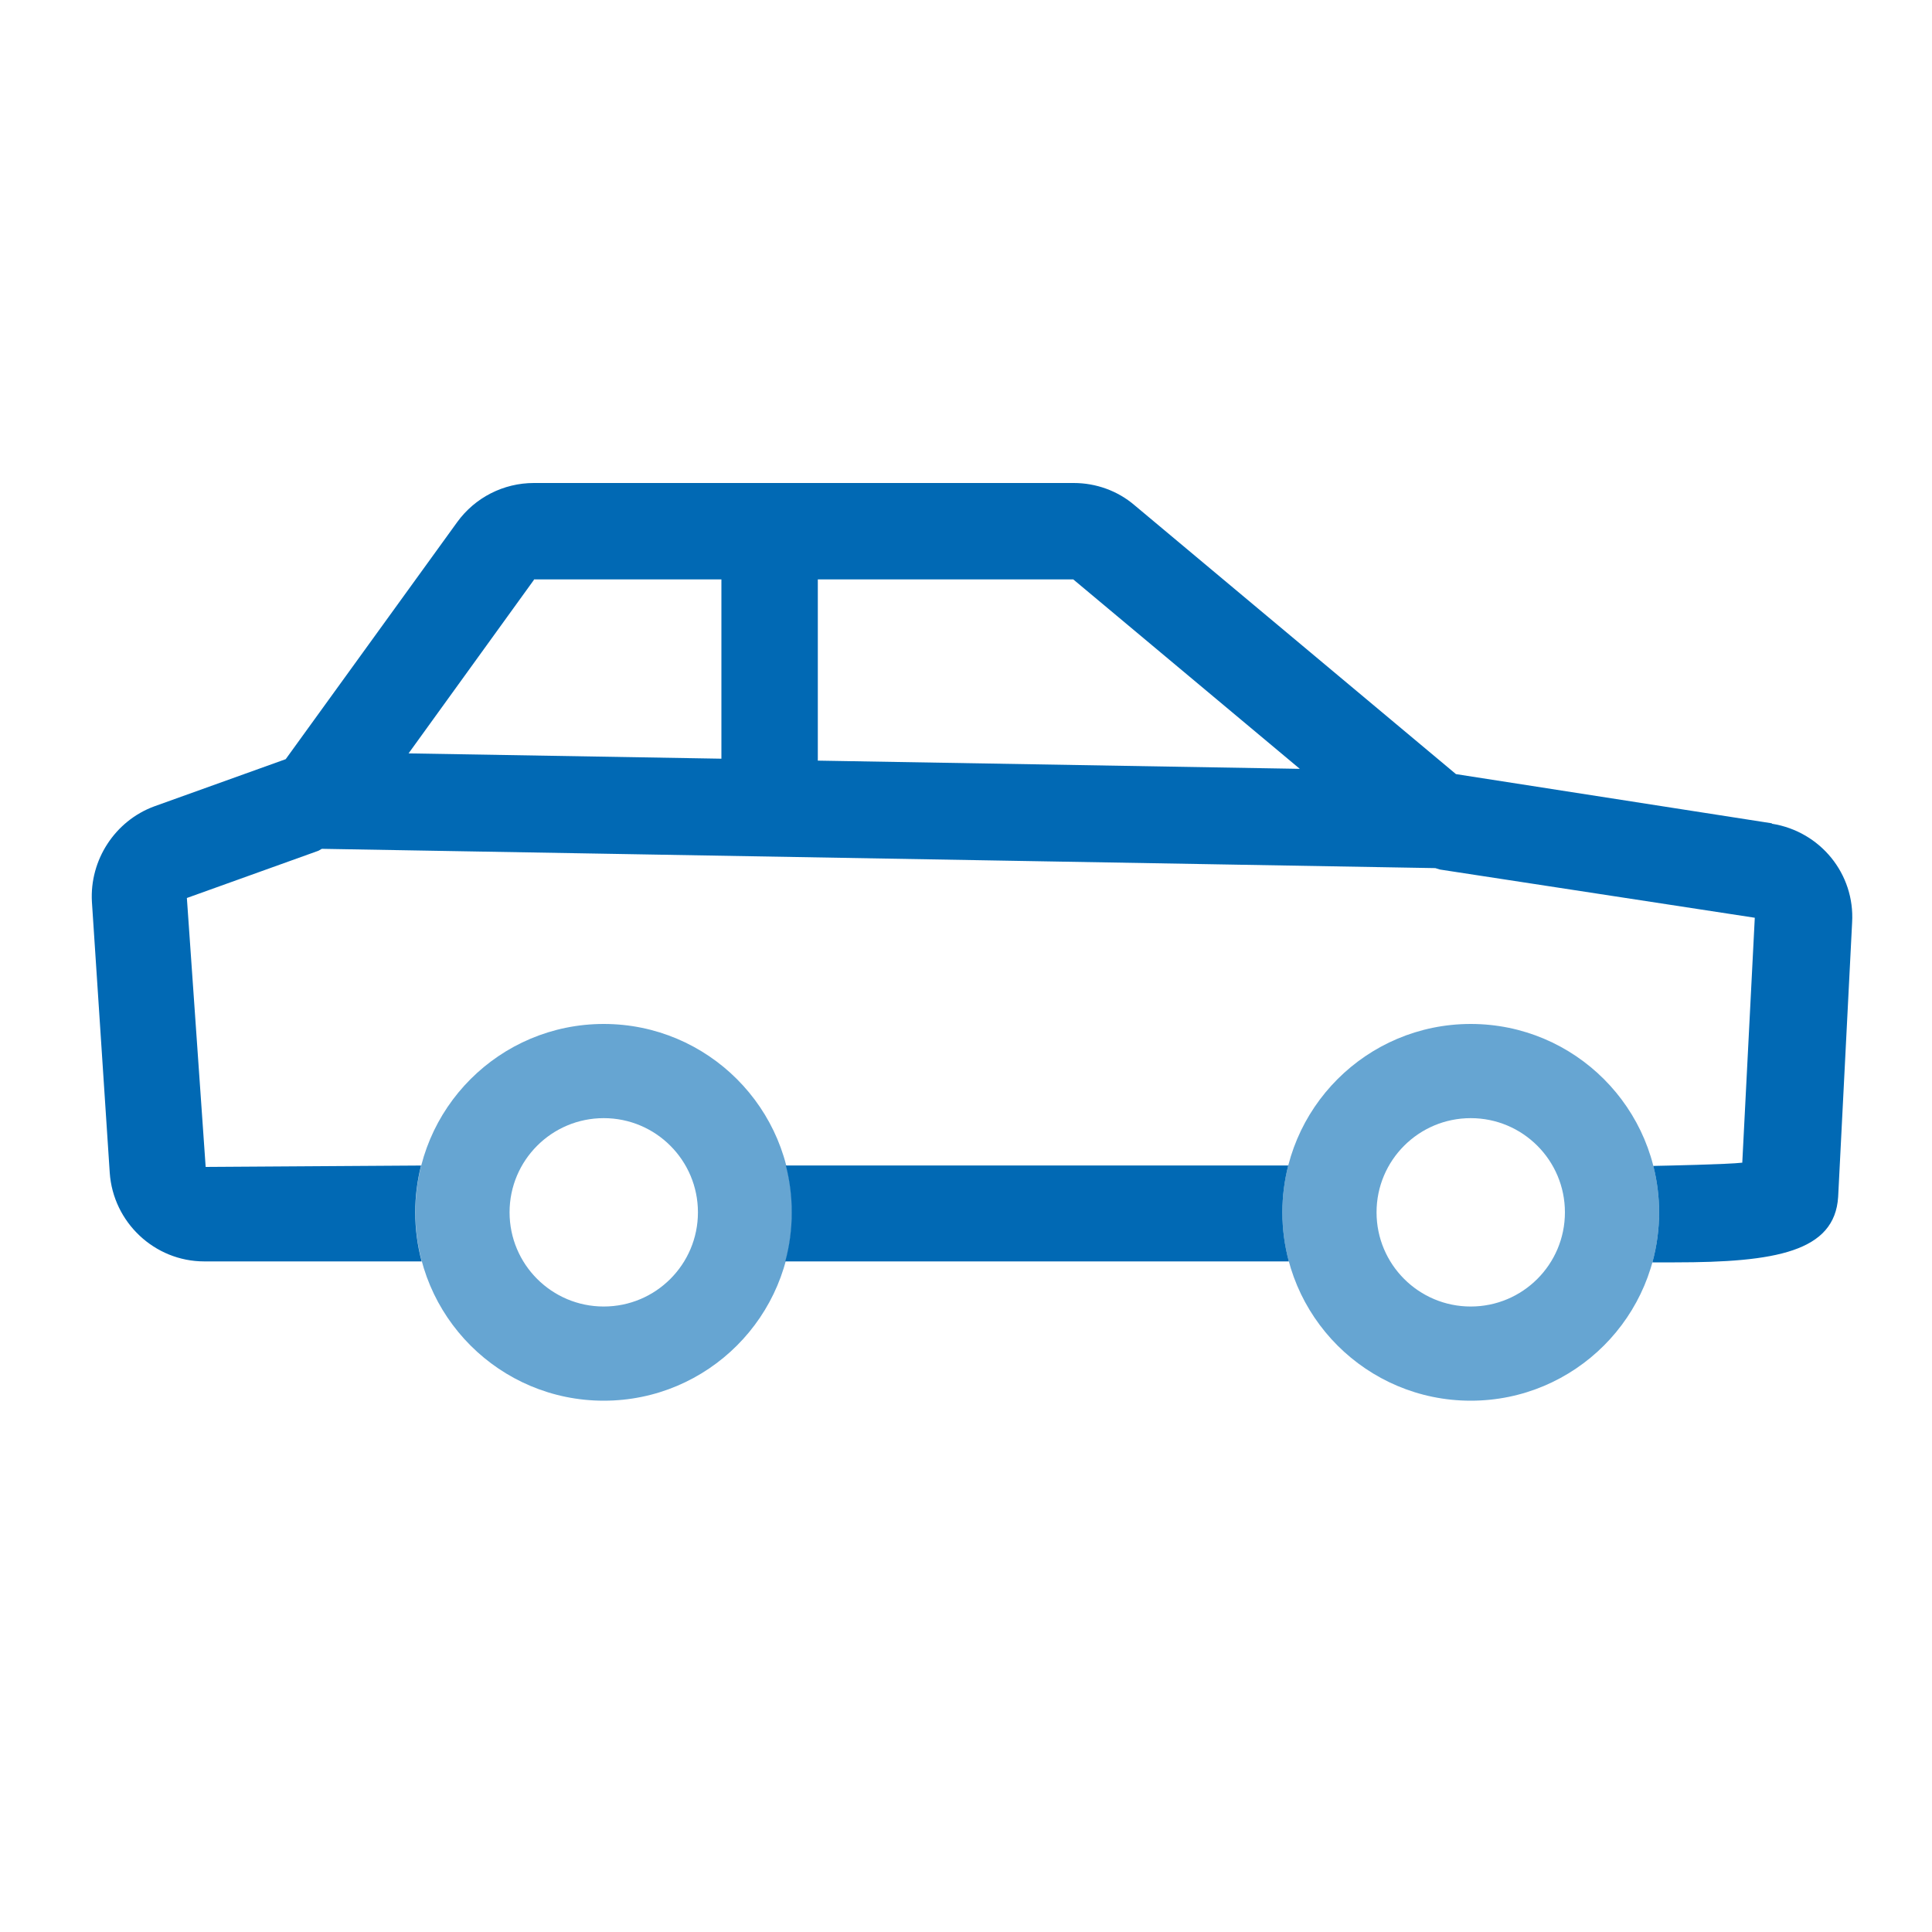 <svg width="40" height="40" viewBox="0 0 40 40" fill="none" xmlns="http://www.w3.org/2000/svg">
<path fill-rule="evenodd" clip-rule="evenodd" d="M36.68 17.045L30.144 16.027L23.488 10.459C23.139 10.16 22.689 10 22.23 10H11.054C10.425 10 9.837 10.299 9.467 10.808L5.915 15.718L3.191 16.696C2.382 16.995 1.853 17.804 1.903 18.672L2.272 24.28C2.342 25.308 3.201 26.116 4.228 26.116H8.73C8.643 25.792 8.597 25.451 8.597 25.1C8.597 24.765 8.639 24.441 8.718 24.131L4.258 24.16L3.869 18.592L6.593 17.614C6.593 17.614 6.643 17.584 6.663 17.574L29.695 17.973H29.715C29.715 17.973 29.785 17.993 29.814 18.003L36.331 19.001L36.072 24.072C35.767 24.107 34.488 24.134 34.23 24.139C34.308 24.447 34.35 24.768 34.35 25.1C34.35 25.459 34.301 25.806 34.211 26.136C34.365 26.136 34.52 26.136 34.674 26.136C36.76 26.136 37.987 25.916 38.057 24.779L38.346 19.101C38.406 18.093 37.688 17.215 36.69 17.055L36.68 17.045ZM16.932 11.996H22.221L26.911 15.918L16.932 15.748V11.996ZM11.054 11.996H14.936V15.708L8.459 15.598L11.054 12.006V11.996Z" fill="#0169B4"/>
<path d="M26.672 24.13C26.593 24.44 26.55 24.765 26.55 25.1C26.55 25.451 26.597 25.792 26.684 26.116H16.258C16.346 25.792 16.392 25.451 16.392 25.1C16.392 24.765 16.35 24.44 16.27 24.13H26.672Z" fill="#0169B4"/>
<path opacity="0.6" fill-rule="evenodd" clip-rule="evenodd" d="M16.4 25.1C16.4 27.254 14.654 29 12.5 29C10.346 29 8.6 27.254 8.6 25.1C8.6 22.946 10.346 21.2 12.5 21.2C14.654 21.2 16.4 22.946 16.4 25.1ZM14.45 25.1C14.45 26.177 13.577 27.05 12.5 27.05C11.423 27.05 10.55 26.177 10.55 25.1C10.55 24.023 11.423 23.15 12.5 23.15C13.577 23.15 14.45 24.023 14.45 25.1ZM34.35 25.1C34.35 27.254 32.604 29 30.45 29C28.296 29 26.55 27.254 26.55 25.1C26.55 22.946 28.296 21.2 30.45 21.2C32.604 21.2 34.35 22.946 34.35 25.1ZM32.4 25.1C32.4 26.177 31.527 27.05 30.45 27.05C29.373 27.05 28.5 26.177 28.5 25.1C28.5 24.023 29.373 23.15 30.45 23.15C31.527 23.15 32.4 24.023 32.4 25.1Z" fill="#0169B4"/>
</svg>
